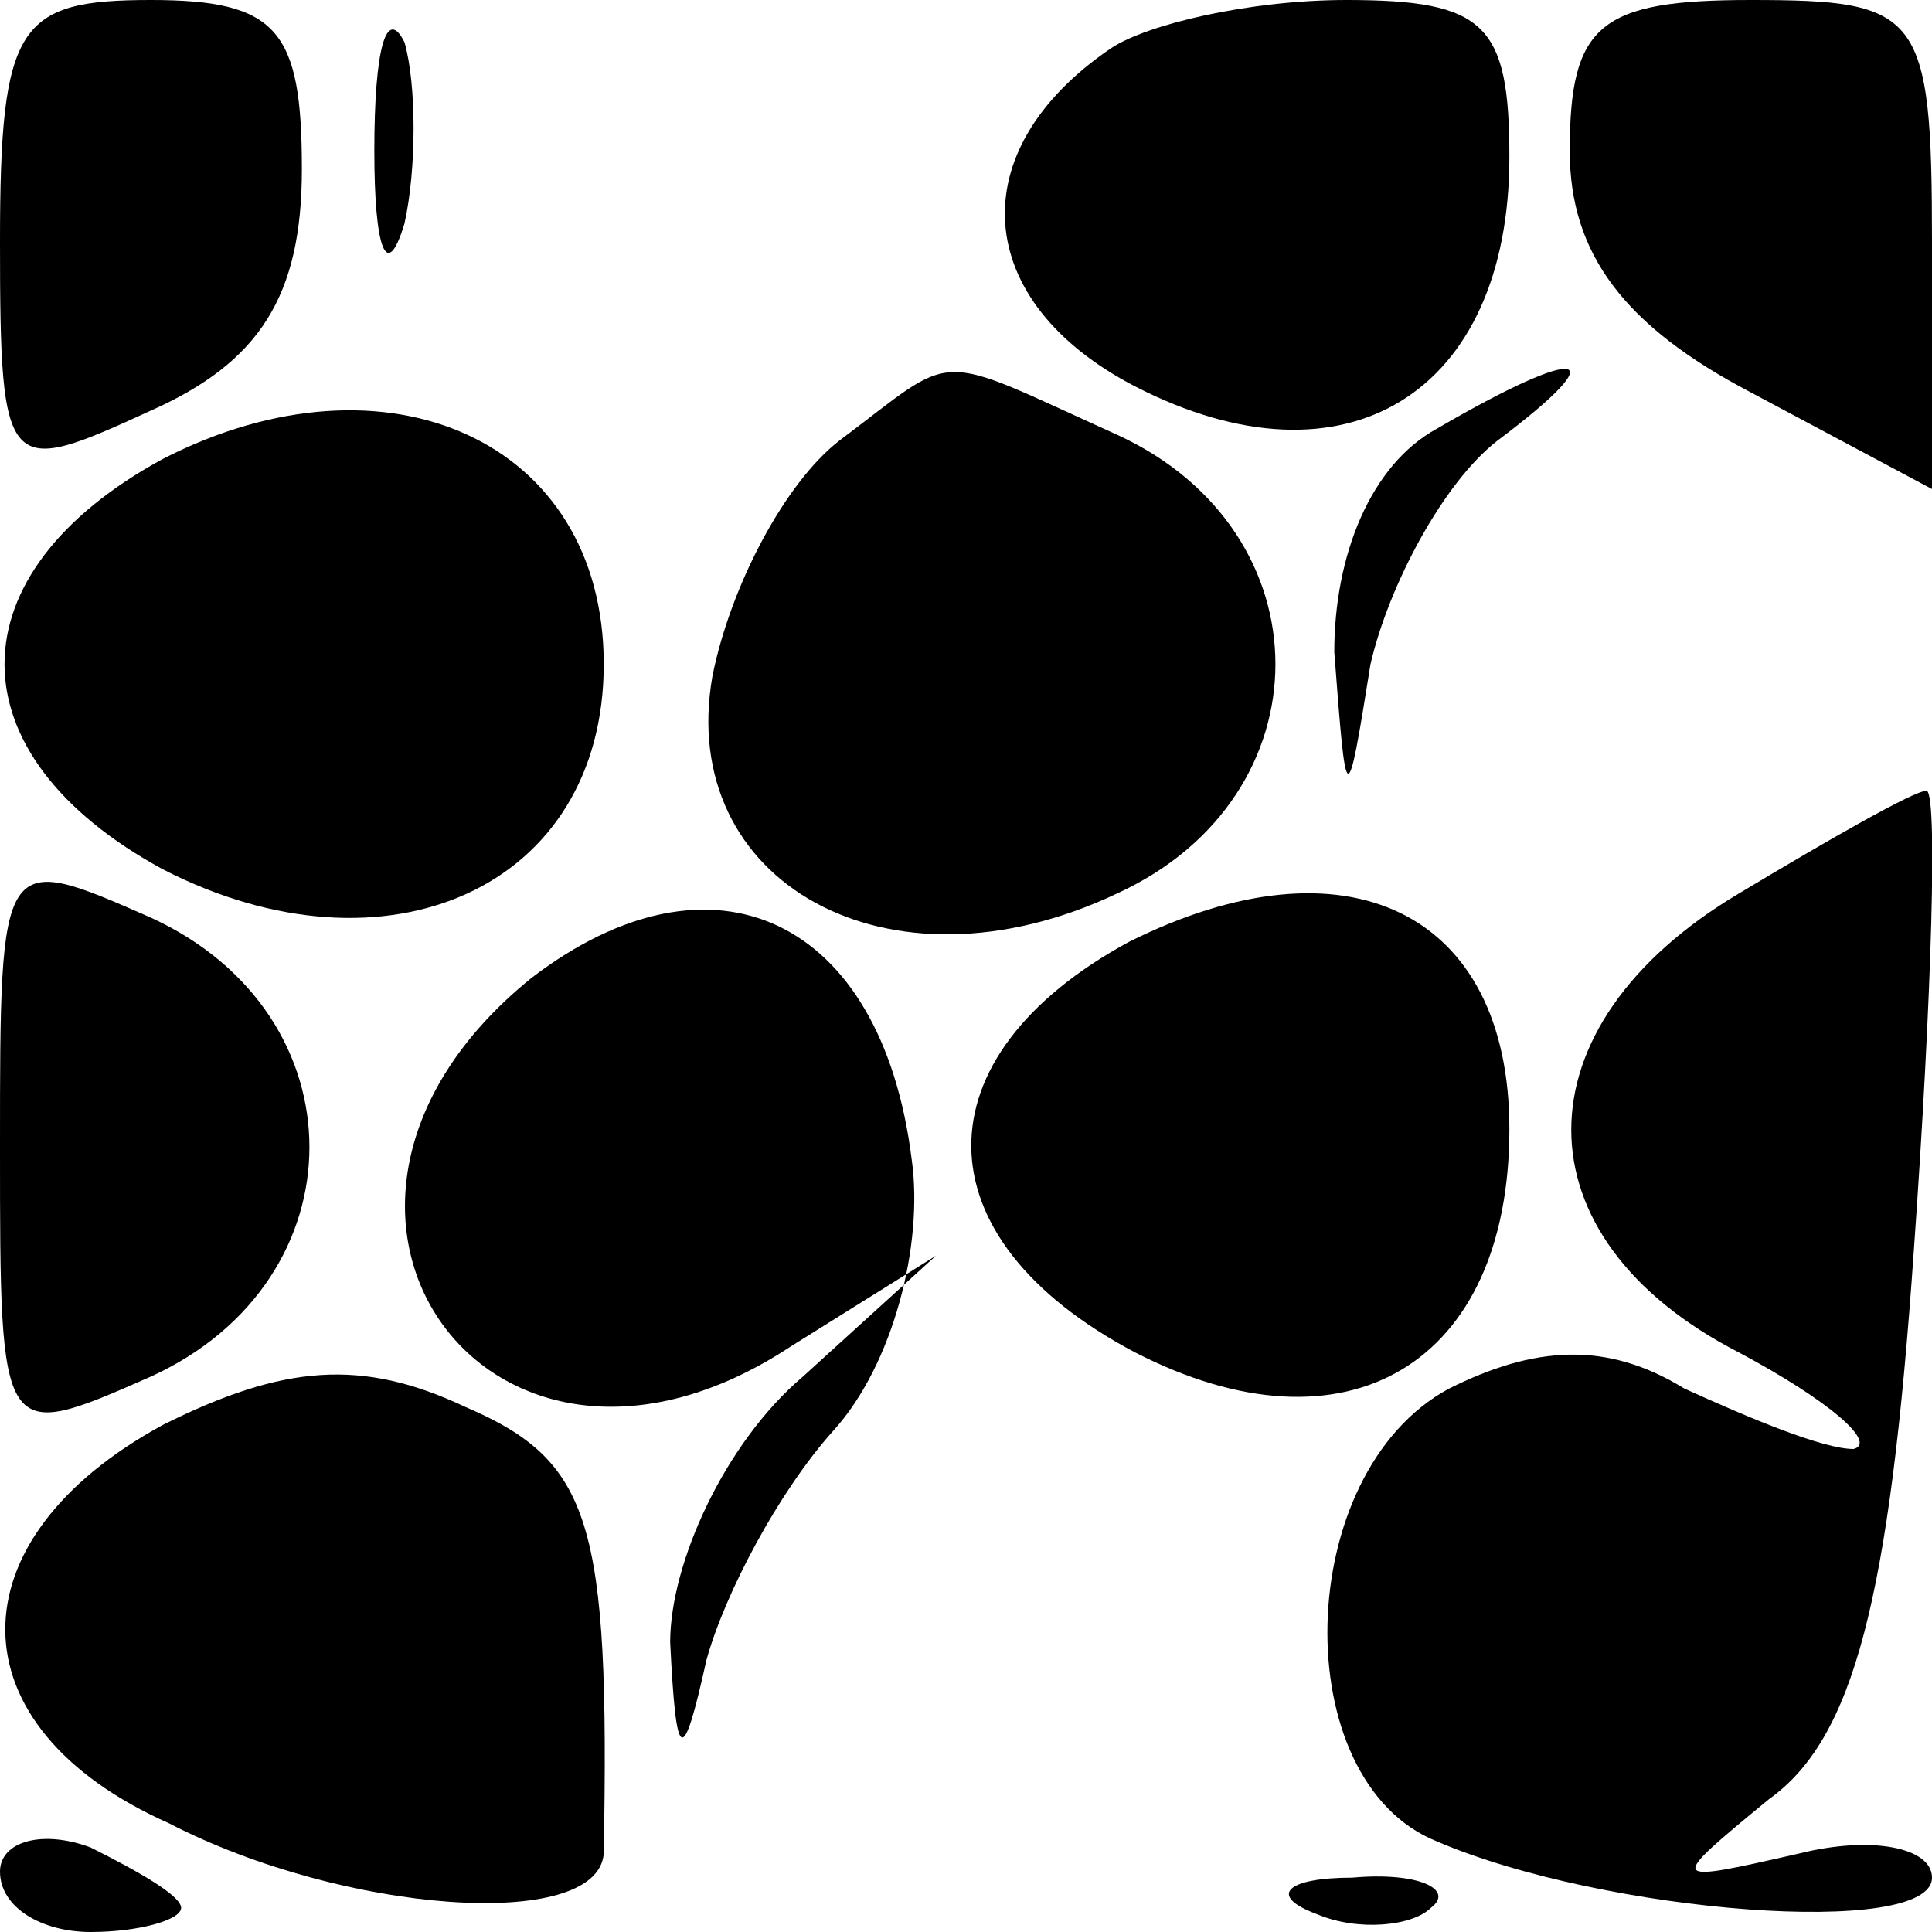 <?xml version="1.0" standalone="no"?>
<!DOCTYPE svg PUBLIC "-//W3C//DTD SVG 20010904//EN"
 "http://www.w3.org/TR/2001/REC-SVG-20010904/DTD/svg10.dtd">
<svg version="1.0" xmlns="http://www.w3.org/2000/svg"
 width="32pt" height="32pt" viewBox="0 0 32 32"
 preserveAspectRatio="xMidYMid meet">
<g transform="translate(0,32) scale(0.1,-0.1)"
fill="#000000" stroke="none">
<path fill="#000000" stroke="none" d="M0 280 c0 -39 1 -39 25 -28 18 8 25 19
25 40 0 23 -4 28 -25 28 -22 0 -25 -4 -25 -40z"/>
<path fill="#000000" stroke="none" d="M62 295 c0 -16 2 -22 5 -12 2 9 2 23 0
30 -3 6 -5 -1 -5 -18z"/>
<path fill="#000000" stroke="none" d="M184 312 c-25 -17 -23 -42 4 -56 35
-18 62 -1 62 38 0 22 -4 26 -27 26 -16 0 -33 -4 -39 -8z"/>
<path fill="#000000" stroke="none" d="M260 295 c0 -17 9 -29 30 -40 l30 -16
0 41 c0 38 -2 40 -30 40 -25 0 -30 -4 -30 -25z"/>
<path fill="#000000" stroke="none" d="M27 244 c-35 -19 -35 -49 0 -68 37 -19
73 -3 73 34 0 37 -36 53 -73 34z"/>
<path fill="#000000" stroke="none" d="M139 247 c-9 -7 -18 -24 -21 -39 -6
-34 29 -54 67 -36 35 16 35 60 0 76 -31 14 -26 14 -46 -1z"/>
<path fill="#000000" stroke="none" d="M238 249 c-11 -6 -17 -21 -17 -37 2
-26 2 -27 6 -2 3 13 12 30 21 37 20 15 14 16 -10 2z"/>
<path fill="#000000" stroke="none" d="M288 172 c-37 -22 -37 -57 0 -76 15 -8
23 -15 19 -16 -5 0 -17 5 -28 10 -13 8 -25 7 -39 0 -26 -14 -27 -65 -2 -75 28
-12 82 -16 82 -6 0 5 -10 7 -22 4 -22 -5 -22 -5 -5 9 14 10 20 33 24 91 3 42
4 77 2 76 -2 0 -16 -8 -31 -17z"/>
<path fill="#000000" stroke="none" d="M0 130 c0 -49 0 -49 25 -38 35 16 35
60 0 76 -25 11 -25 11 -25 -38z"/>
<path fill="#000000" stroke="none" d="M187 164 c-35 -19 -35 -49 1 -68 35
-18 62 -2 62 37 0 36 -27 49 -63 31z"/>
<path fill="#000000" stroke="none" d="M88 158 c-47 -38 -7 -94 43 -61 l24 15
-22 -20 c-13 -11 -22 -31 -22 -44 1 -20 2 -21 6 -3 3 11 12 28 21 38 10 11 15
31 13 45 -5 40 -33 53 -63 30z"/>
<path fill="#000000" stroke="none" d="M27 84 c-35 -19 -35 -50 1 -66 29 -15
71 -18 72 -5 1 55 -2 65 -23 74 -17 8 -30 7 -50 -3z"/>
<path fill="#000000" stroke="none" d="M0 10 c0 -6 7 -10 15 -10 8 0 15 2 15
4 0 2 -7 6 -15 10 -8 3 -15 1 -15 -4z"/>
<path fill="#000000" stroke="none" d="M218 3 c7 -3 16 -2 19 1 4 3 -2 6 -13
5 -11 0 -14 -3 -6 -6z"/>
</g>
</svg>
